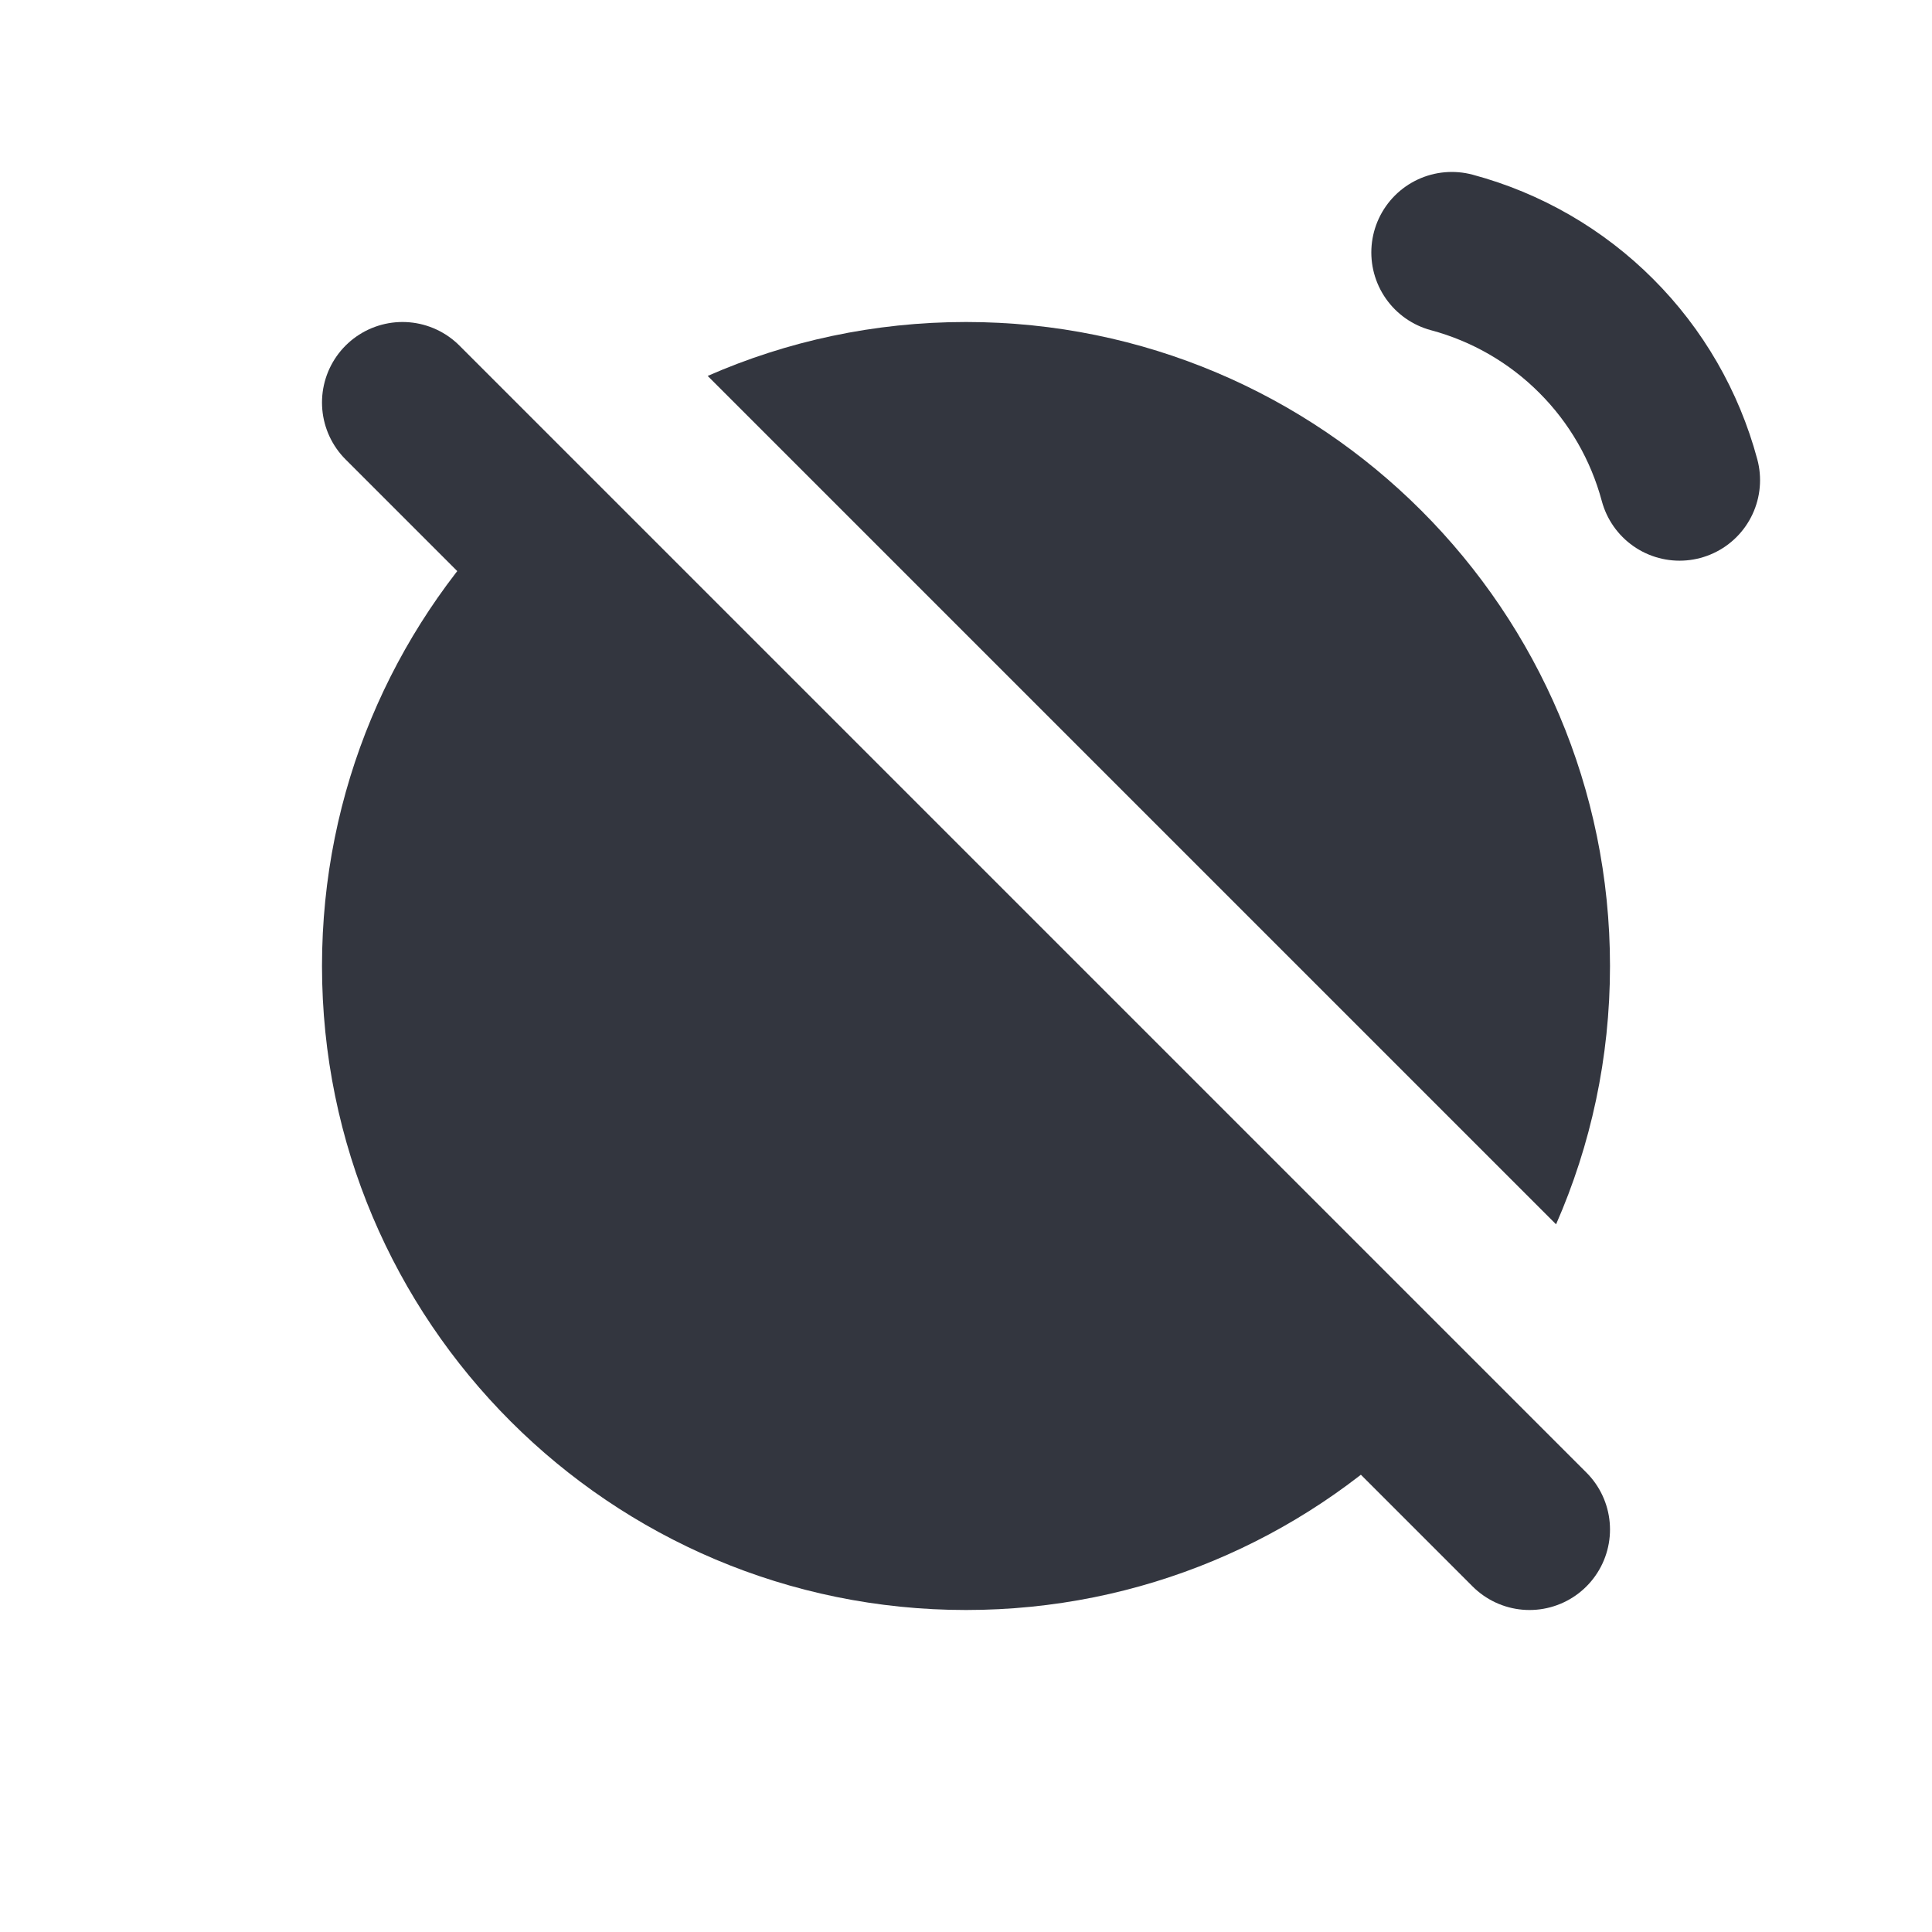 <svg viewBox="0 0 24 24" fill="none" xmlns="http://www.w3.org/2000/svg">
<path d="M19 19L5 5" stroke="#33363F" stroke-width="2" stroke-linecap="round" stroke-linejoin="round"/>
<path fill-rule="evenodd" clip-rule="evenodd" d="M6.283 6.404C4.871 7.847 4 9.822 4 12C4 16.418 7.582 20 12 20C14.178 20 16.153 19.129 17.596 17.717L6.283 6.404ZM19.33 15.209C19.761 14.227 20 13.141 20 12C20 7.582 16.418 4 12 4C10.859 4 9.773 4.239 8.791 4.67L19.33 15.209Z" fill="#33363F"/>
<path d="M18.035 3.136C18.713 3.318 19.332 3.675 19.828 4.172C20.325 4.668 20.682 5.287 20.864 5.965" stroke="#33363F" stroke-width="2" stroke-linecap="round"/>
</svg>
